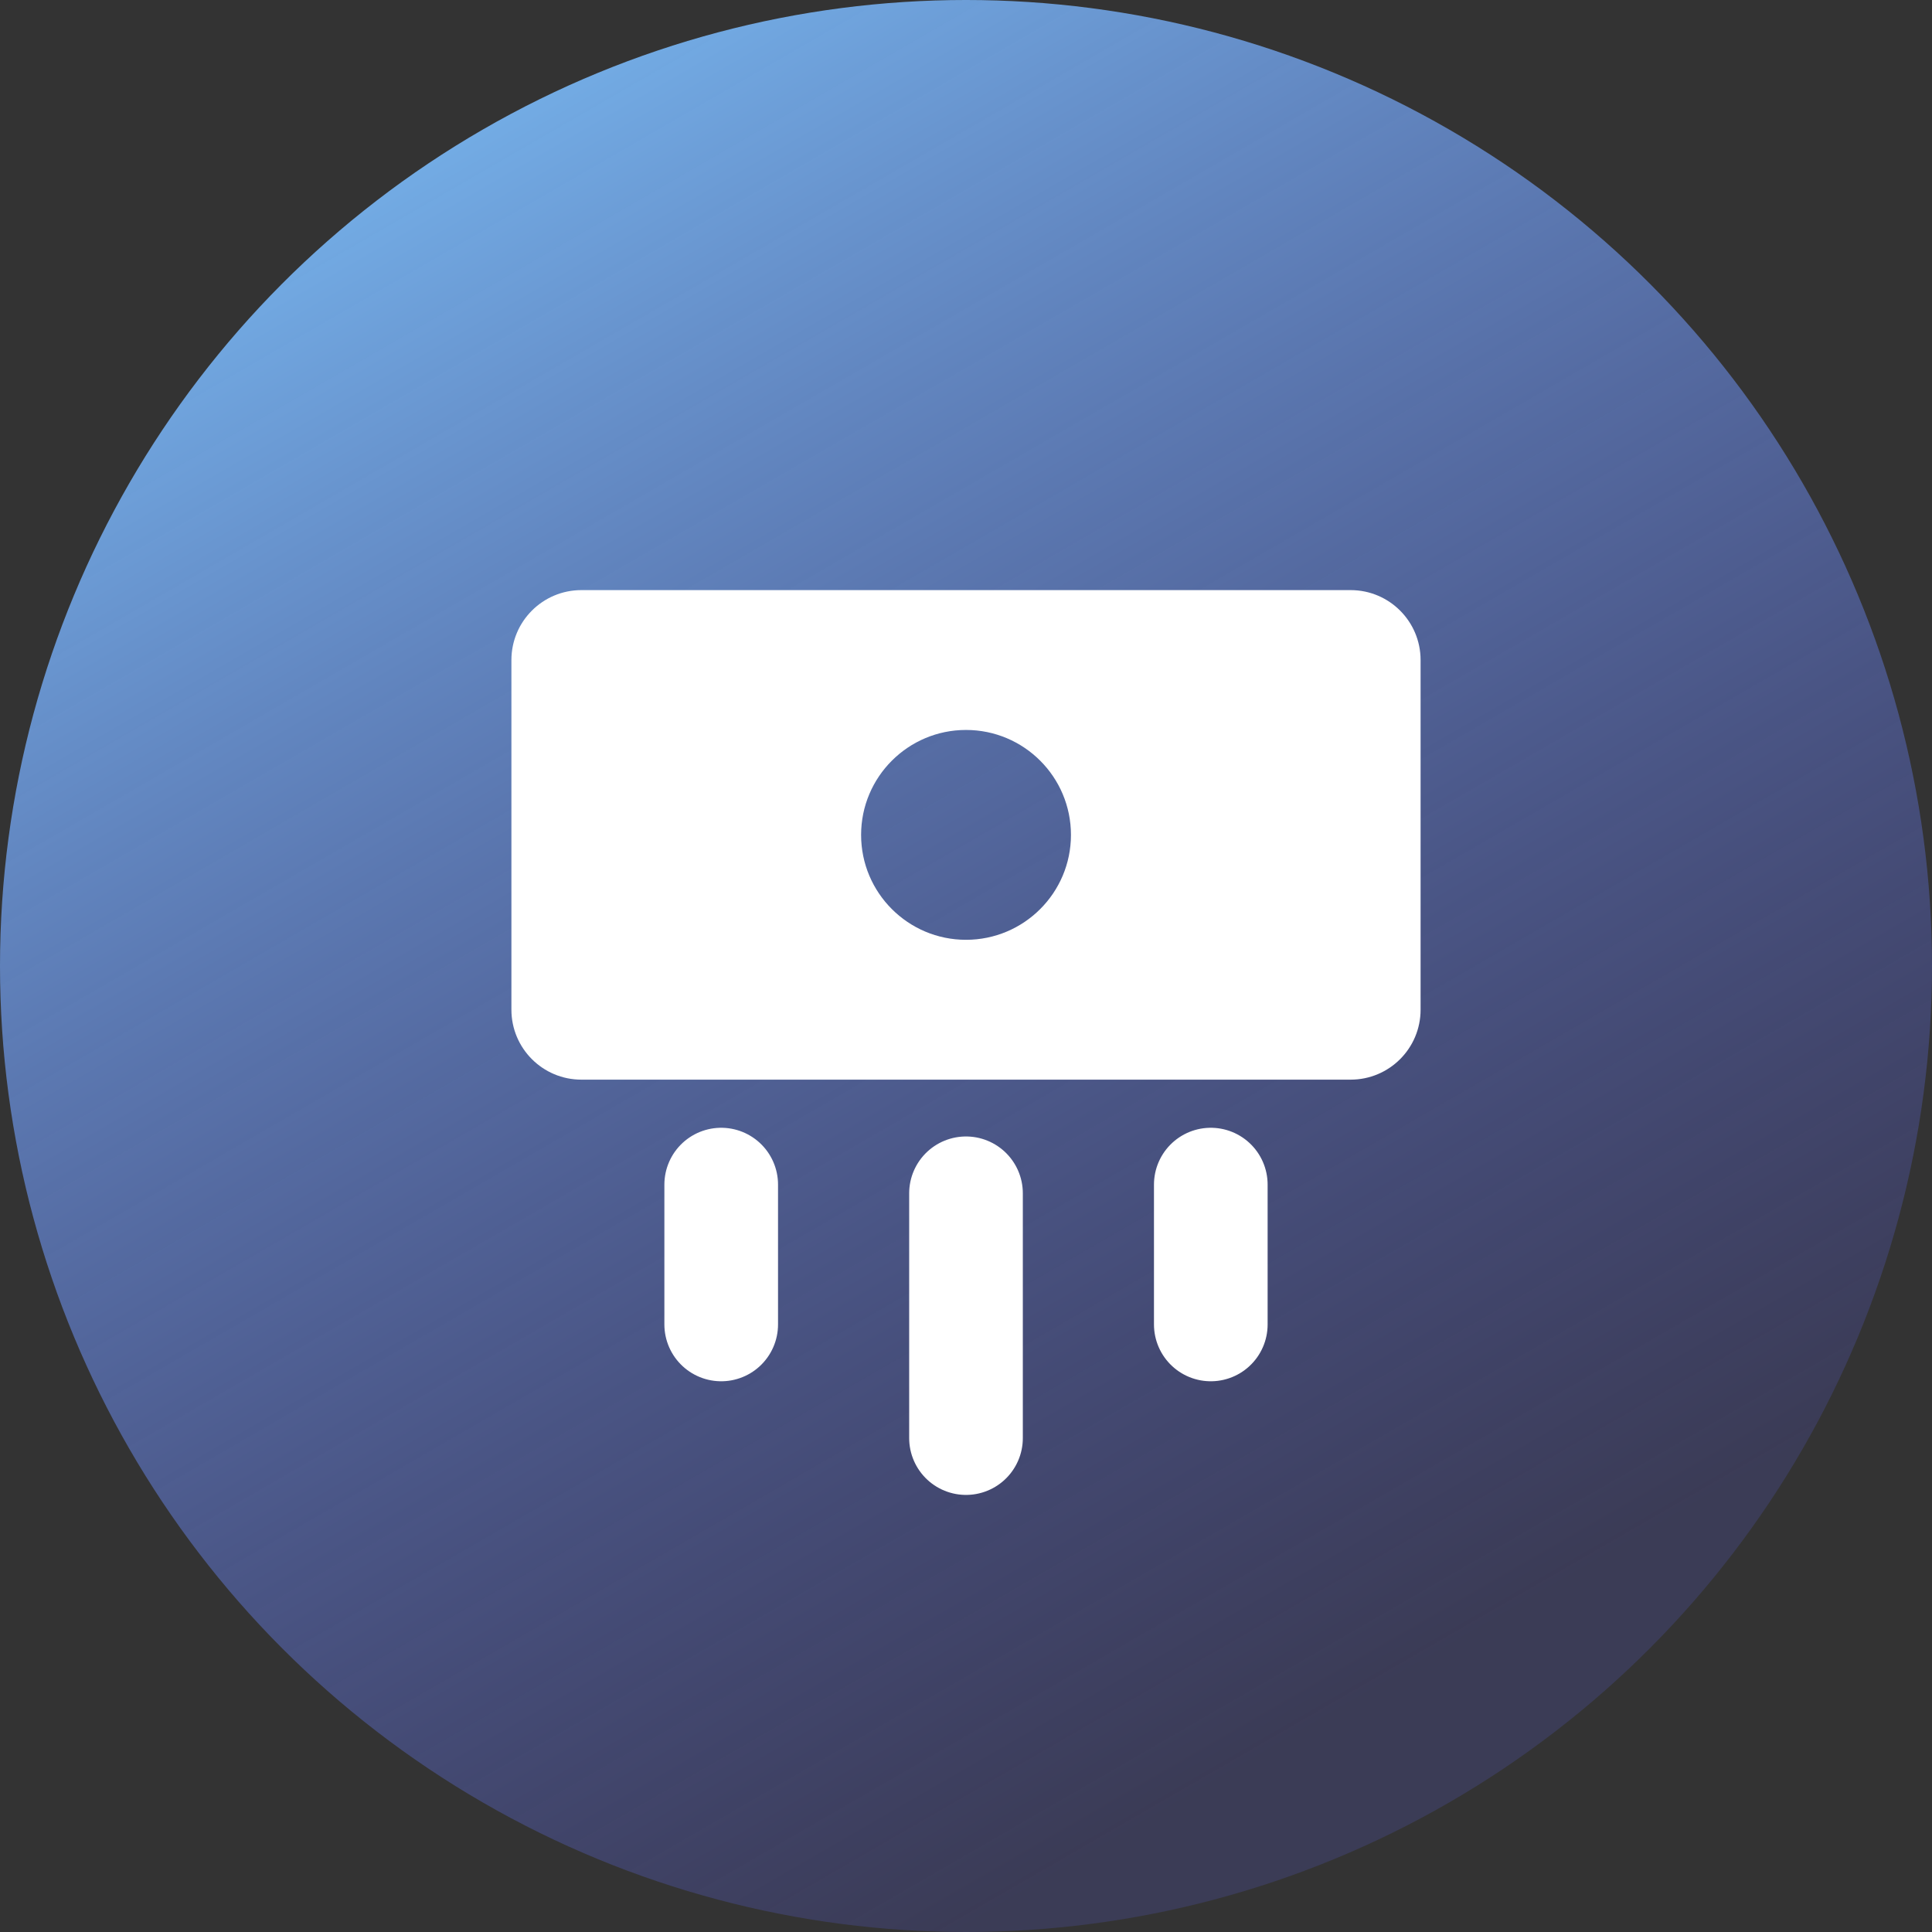 <svg width="34" height="34" viewBox="0 0 34 34" fill="none" xmlns="http://www.w3.org/2000/svg">
<rect x="0" y="0" width="34" height="34" fill="#333333" stroke="none"/>
<circle cx="17" cy="17" r="17" fill="url(#paint0_linear_709_23517)"/>
<path d="M12.692 20.847V23.308ZM17 21V25.308ZM21.308 20.847V23.308Z" fill="white"/>
<path d="M12.692 20.847V23.308M17 21V25.308M21.308 20.847V23.308" stroke="white" stroke-width="2" stroke-linecap="round" stroke-linejoin="round"/>
<path fill-rule="evenodd" clip-rule="evenodd" d="M10.231 10.385H23.769C24.449 10.385 25 10.936 25 11.616V17.769C25 18.449 24.449 19 23.769 19H10.231C9.551 19 9 18.449 9 17.769V11.616C9 10.936 9.551 10.385 10.231 10.385ZM18.847 14.693C18.847 15.712 18.02 16.539 17 16.539C15.981 16.539 15.154 15.712 15.154 14.693C15.154 13.673 15.981 12.846 17 12.846C18.02 12.846 18.847 13.673 18.847 14.693Z" fill="white"/>
<defs>
<linearGradient id="paint0_linear_709_23517" x1="-1.5" y1="2" x2="17" y2="34" gradientUnits="userSpaceOnUse">
<stop stop-color="#80CAFF"/>
<stop offset="1" stop-color="#5A5DE0" stop-opacity="0.2"/>
</linearGradient>
</defs>
</svg>
